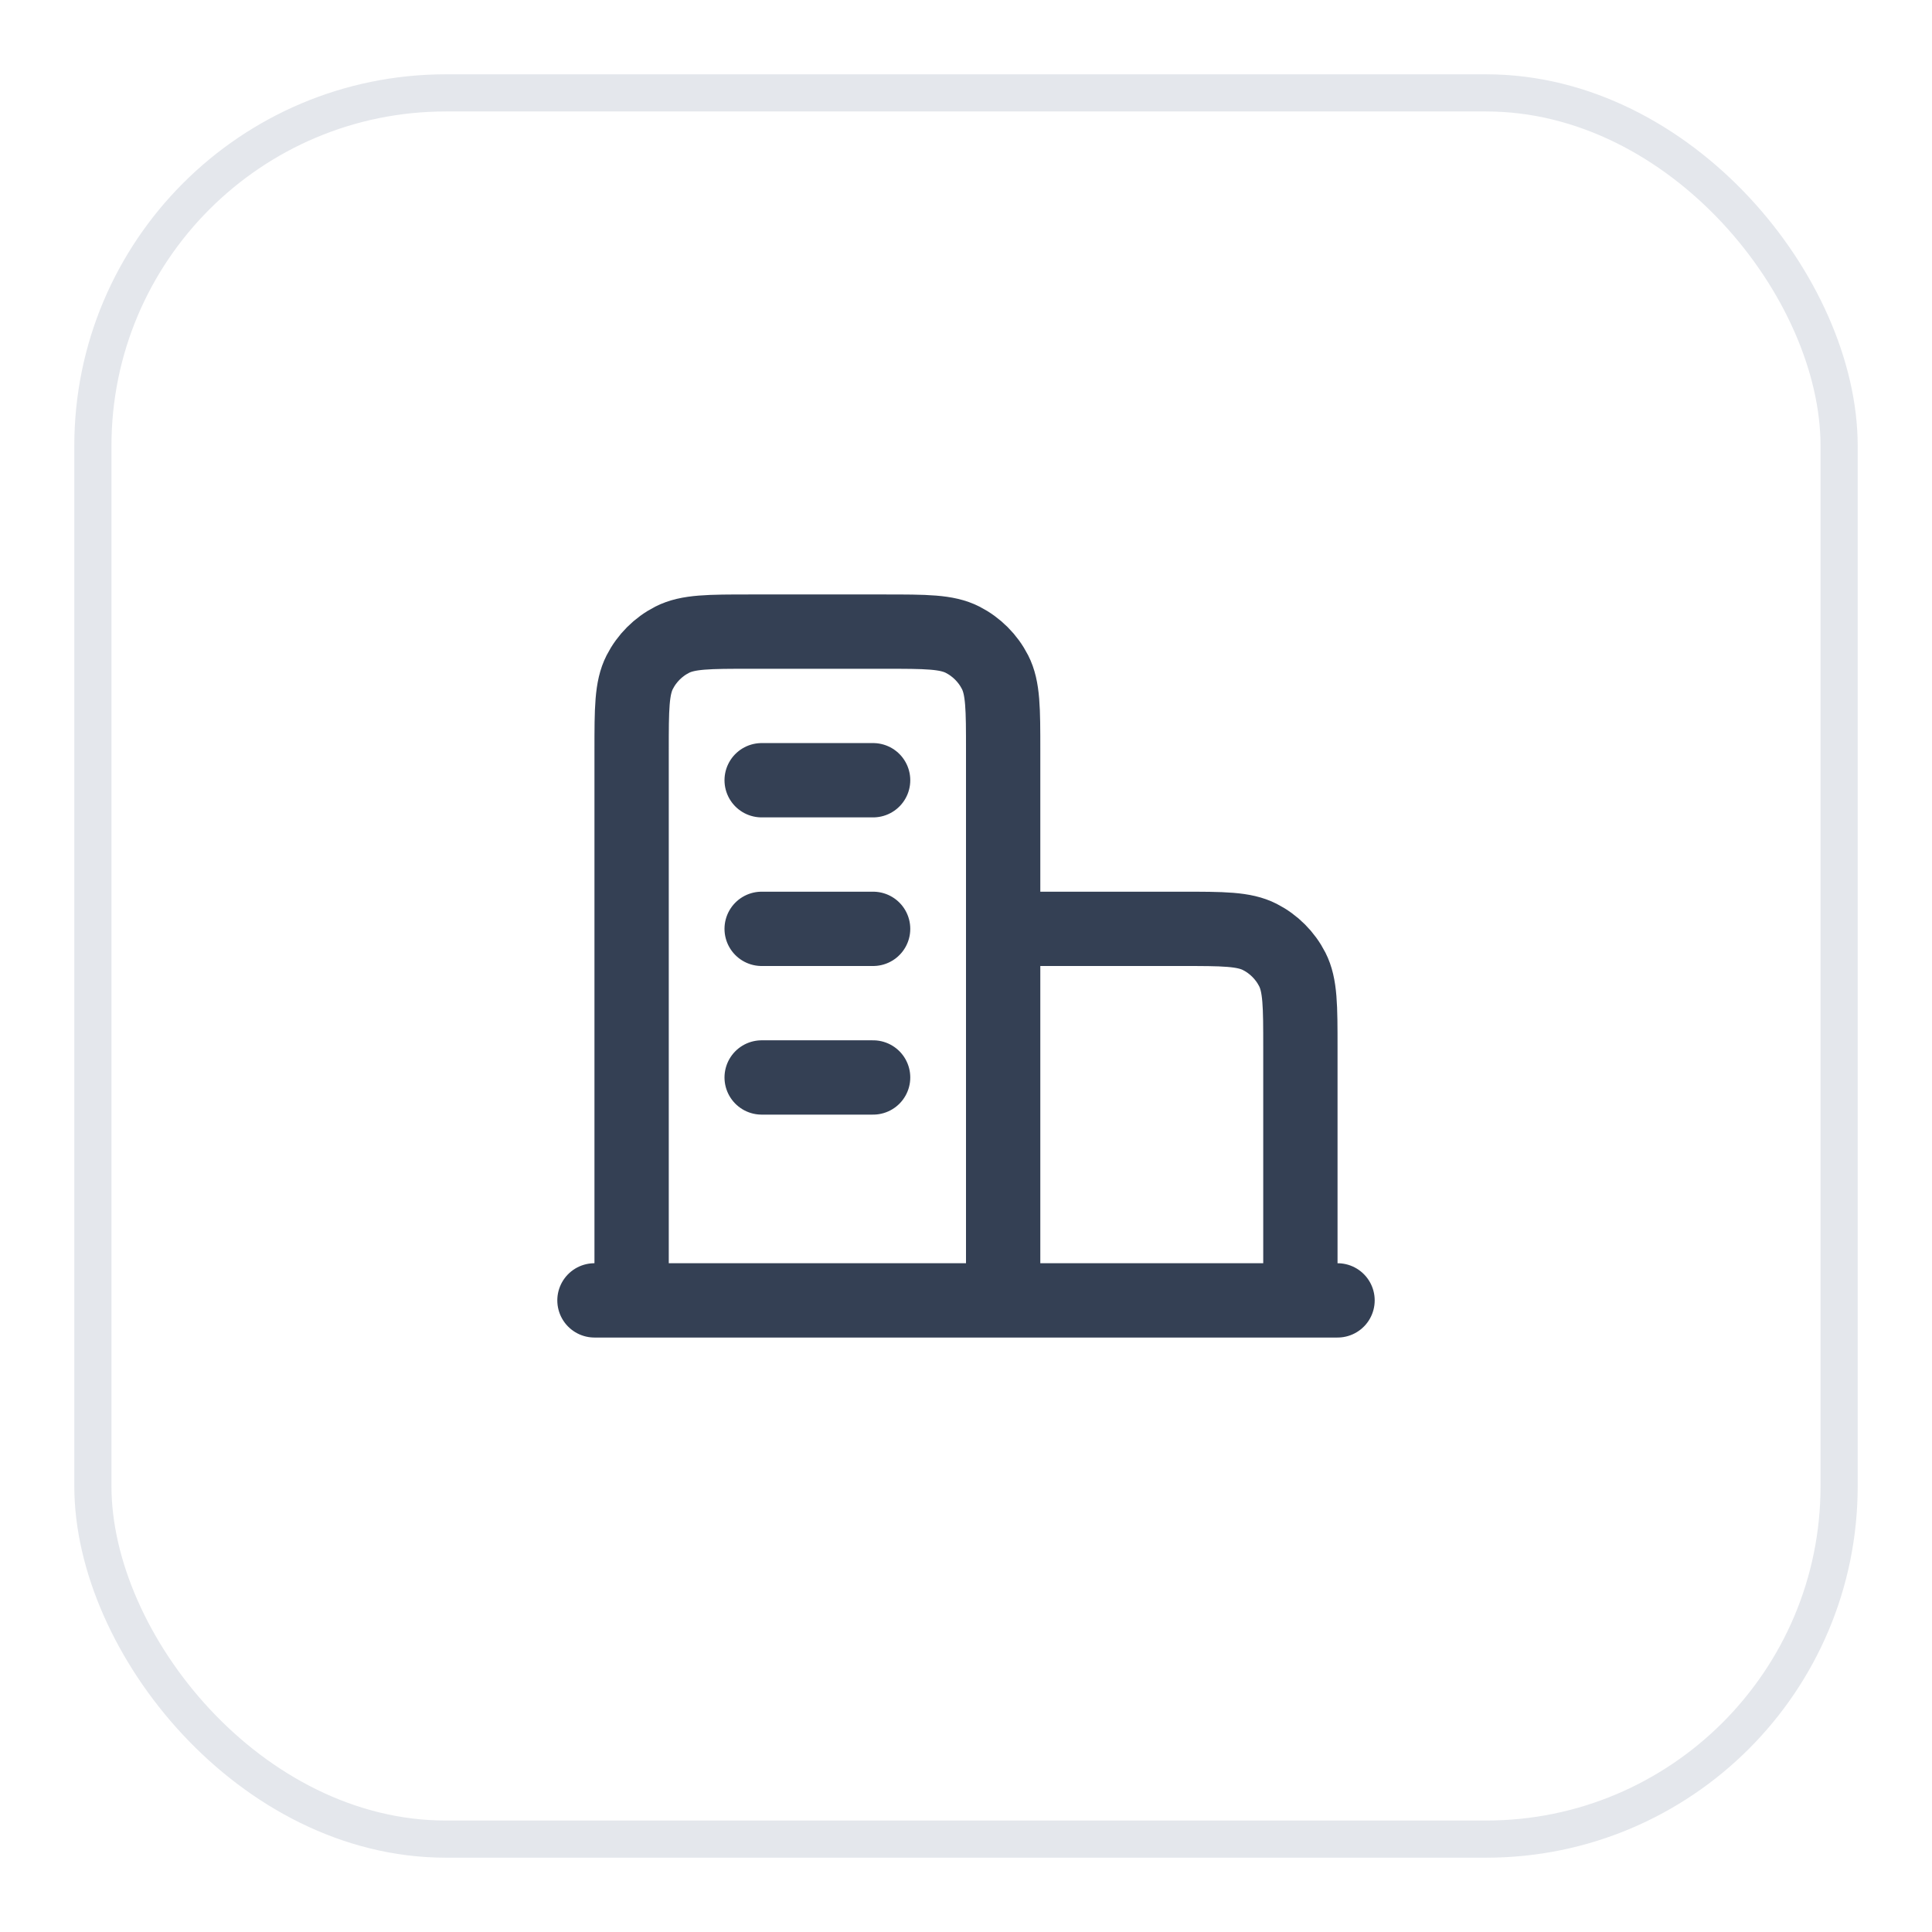 <svg width="52" height="52" viewBox="0 0 52 52" fill="none" xmlns="http://www.w3.org/2000/svg">
<g filter="url(#filter0_d_1006_1885)">
<rect x="2" y="1" width="48" height="48" rx="10" fill="white"/>
<path d="M27 24H31.8C32.92 24 33.48 24 33.908 24.218C34.284 24.41 34.59 24.716 34.782 25.092C35 25.52 35 26.08 35 27.2V34M27 34V19.2C27 18.08 27 17.52 26.782 17.092C26.59 16.716 26.284 16.41 25.908 16.218C25.48 16 24.92 16 23.8 16H20.2C19.08 16 18.52 16 18.092 16.218C17.716 16.41 17.41 16.716 17.218 17.092C17 17.52 17 18.08 17 19.2V34M36 34H16M20.5 20H23.5M20.5 24H23.5M20.5 28H23.5" stroke="#344054" stroke-width="2" stroke-linecap="round" stroke-linejoin="round"/>
<rect x="2.5" y="1.5" width="47" height="47" rx="9.5" stroke="#E4E7EC"/>
</g>
<defs>
<filter id="filter0_d_1006_1885" x="0" y="0" width="52" height="52" filterUnits="userSpaceOnUse" color-interpolation-filters="sRGB">
<feFlood flood-opacity="0" result="BackgroundImageFix"/>
<feColorMatrix in="SourceAlpha" type="matrix" values="0 0 0 0 0 0 0 0 0 0 0 0 0 0 0 0 0 0 127 0" result="hardAlpha"/>
<feOffset dy="1"/>
<feGaussianBlur stdDeviation="1"/>
<feColorMatrix type="matrix" values="0 0 0 0 0.063 0 0 0 0 0.094 0 0 0 0 0.157 0 0 0 0.05 0"/>
<feBlend mode="normal" in2="BackgroundImageFix" result="effect1_dropShadow_1006_1885"/>
<feBlend mode="normal" in="SourceGraphic" in2="effect1_dropShadow_1006_1885" result="shape"/>
</filter>
</defs>
</svg>
